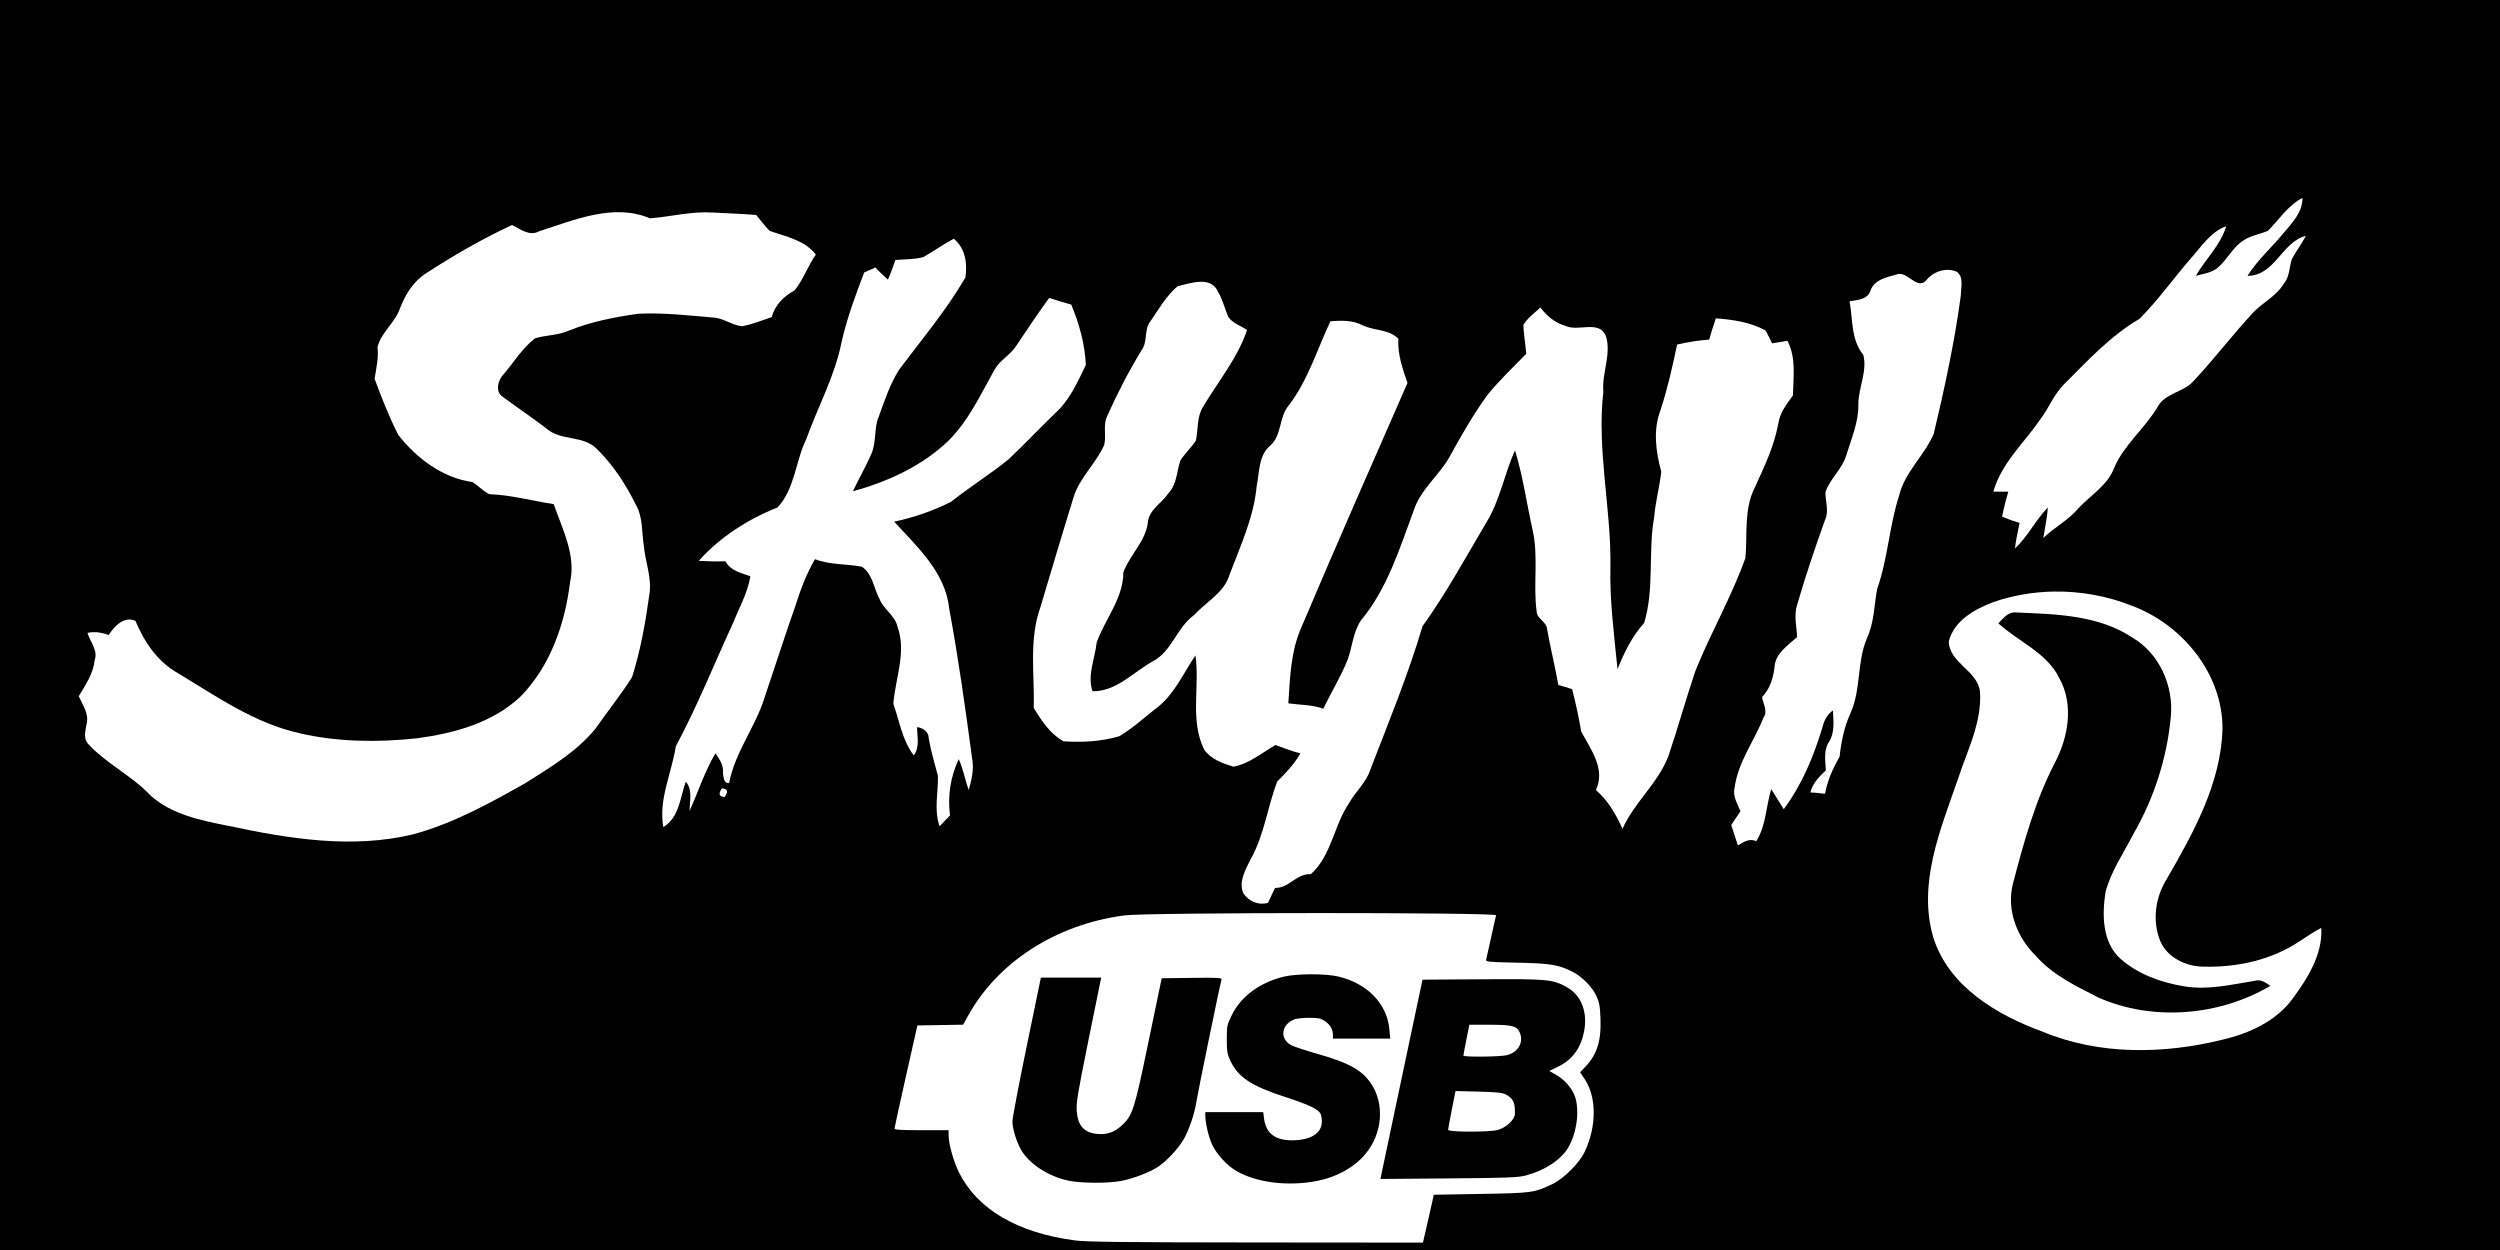 <?xml version="1.0" encoding="UTF-8" standalone="no"?>
<svg
   xmlns:dc="http://purl.org/dc/elements/1.1/"
   xmlns:cc="http://creativecommons.org/ns#"
   xmlns:rdf="http://www.w3.org/1999/02/22-rdf-syntax-ns#"
   xmlns:svg="http://www.w3.org/2000/svg"
   xmlns="http://www.w3.org/2000/svg"
   xmlns:sodipodi="http://sodipodi.sourceforge.net/DTD/sodipodi-0.dtd"
   xmlns:inkscape="http://www.inkscape.org/namespaces/inkscape"
   version="1.1"
   id="Layer_1"
   x="0px"
   y="0px"
   width="600px"
   height="300px"
   viewBox="0 0 600 300"
   enable-background="new 0 0 600 300"
   xml:space="preserve"
   sodipodi:docname="skunkboard_usb.svg"
   inkscape:version="1.0.1 (c497b03c, 2020-09-10)"
   inkscape:export-filename="/Users/jjones/skunk_stuff/skunkboard_usb.png"
   inkscape:export-xdpi="51.200001"
   inkscape:export-ydpi="51.200001"><defs
   id="defs109">
	
	

		
		
		
		
		
		
		
		
		
		
		
		
		
		
		
		
		
		
		
		
		
		
		
		
		
		
		
		
		
		
		
		
		
		
		
		
		
		
		
		
		
		
		
		
		
		
		
		
		
		
	</defs><sodipodi:namedview
   pagecolor="#ffffff"
   bordercolor="#666666"
   borderopacity="1"
   objecttolerance="10"
   gridtolerance="10"
   guidetolerance="10"
   inkscape:pageopacity="0"
   inkscape:pageshadow="2"
   inkscape:window-width="1229"
   inkscape:window-height="747"
   id="namedview107"
   showgrid="false"
   inkscape:zoom="0.94166669"
   inkscape:cx="313.48499"
   inkscape:cy="205.70799"
   inkscape:window-x="51"
   inkscape:window-y="25"
   inkscape:window-maximized="1"
   inkscape:current-layer="layer2"
   inkscape:document-rotation="0" />
<g
   inkscape:groupmode="layer"
   id="layer1"
   inkscape:label="background"
   style="display:inline"><path
     id="rect2"
     d="M 0,0 H 600 V 300 H 0 Z"
     style="display:inline" /></g><g
   inkscape:groupmode="layer"
   id="layer2"
   inkscape:label="USB logo"><path
     style="fill:#000000;stroke-width:0.236"
     id="path1096"
     d="" /><path
     style="fill:#000000;stroke-width:0.236"
     id="path1076"
     d="" /><path
     style="fill:#ffffff;stroke:none;stroke-width:0.333"
     d="m 257.97,297.695 c -13.736,-1.808 -23.35,-7.424 -27.773,-16.225 -1.312,-2.61 -2.531,-6.918 -2.531,-8.942 v -1.279 h -6.494 c -4.978,0 -6.492,-0.097 -6.485,-0.416 0.006,-0.229 1.242,-5.886 2.748,-12.571 l 2.739,-12.155 5.494,-0.093 5.494,-0.093 1.138,-2.071 c 7.038,-12.812 21,-21.988 37.569,-24.154 5.646,-0.738 89.437,-0.741 89.203,-0.033 -0.086,0.259 -0.626,2.643 -1.2,5.299 -0.574,2.656 -1.113,5.075 -1.198,5.376 -0.138,0.493 0.602,0.563 7.434,0.705 8.069,0.168 9.962,0.483 13.388,2.231 2.179,1.112 4.569,3.526 5.575,5.633 0.759,1.59 0.918,2.433 1.044,5.565 0.212,5.263 -0.824,8.589 -3.574,11.481 l -1.314,1.381 1.133,1.714 c 2.861,4.33 2.835,11.393 -0.064,17.435 -1.326,2.764 -5.085,6.473 -7.89,7.785 -4.266,1.996 -4.754,2.061 -17.002,2.274 l -11.297,0.196 -0.441,1.998 c -0.243,1.099 -0.828,3.684 -1.3,5.745 l -0.859,3.746 -40.02,-0.034 c -31.985,-0.027 -40.722,-0.127 -43.517,-0.494 z m 58.33,-14.314 c 4.698,-0.962 8.762,-3.256 11.421,-6.447 4.09,-4.908 4.635,-12.04 1.295,-16.926 -2.208,-3.23 -5.346,-4.965 -12.771,-7.064 -2.654,-0.75 -5.446,-1.664 -6.206,-2.032 -2.996,-1.45 -2.623,-5.041 0.652,-6.282 0.516,-0.195 2.104,-0.355 3.531,-0.355 2.148,0 2.787,0.13 3.72,0.759 1.289,0.868 1.957,1.998 1.964,3.32 l 0.005,0.916 h 6.875 6.875 l -0.208,-2.248 c -0.564,-6.1 -5.233,-10.95 -12.165,-12.637 -3.082,-0.75 -10.112,-0.74 -13.191,0.018 -5.753,1.416 -10.222,4.707 -12.413,9.139 -1.194,2.415 -1.25,2.678 -1.25,5.876 0,2.911 0.113,3.587 0.864,5.18 1.862,3.948 5.047,6.052 13.123,8.67 5.561,1.802 7.913,2.904 8.486,3.973 0.187,0.349 0.339,1.231 0.339,1.962 0,2.748 -2.649,4.436 -7.022,4.475 -4.135,0.037 -6.371,-1.643 -6.835,-5.134 l -0.216,-1.625 h -6.951 -6.95 l 0.002,0.749 c 0.007,1.919 0.792,5.253 1.673,7.099 1.096,2.297 3.537,4.951 5.74,6.242 4.892,2.867 12.622,3.801 19.61,2.37 z m -47.227,0.044 c 2.989,-0.572 7.053,-2.145 8.982,-3.478 2.075,-1.434 4.57,-4.106 5.932,-6.354 1.301,-2.148 2.79,-6.488 3.146,-9.171 0.215,-1.617 5.646,-28.047 6.007,-29.229 0.169,-0.553 -0.266,-0.584 -7.073,-0.5 l -7.253,0.09 -0.283,1.332 c -0.155,0.733 -1.556,7.475 -3.113,14.984 -3.132,15.106 -3.617,16.606 -6.129,18.956 -1.843,1.724 -3.722,2.356 -6.152,2.069 -3.006,-0.355 -4.444,-1.999 -4.71,-5.385 -0.159,-2.018 0.186,-4.142 2.675,-16.47 1.571,-7.784 2.936,-14.49 3.033,-14.903 l 0.176,-0.749 -7.249,0.002 -7.249,0.002 -3.419,16.567 c -1.88,9.112 -3.416,17.19 -3.413,17.952 0.007,1.738 0.999,4.971 2.103,6.856 1.994,3.402 6.56,6.356 11.389,7.367 3.04,0.637 9.437,0.669 12.602,0.064 z m 97.098,-1.305 c 4.627,-1.223 8.48,-3.766 10.23,-6.752 2.029,-3.462 2.738,-8.848 1.603,-12.179 -0.672,-1.972 -2.476,-4.055 -4.526,-5.226 l -1.634,-0.933 2.159,-1.063 c 3.535,-1.74 5.607,-4.718 6.272,-9.016 0.673,-4.349 -0.885,-8.113 -4.125,-9.963 -3.417,-1.951 -4.605,-2.065 -20.435,-1.963 l -14.314,0.093 -3.735,17.65 c -2.054,9.707 -4.326,20.47 -5.048,23.916 l -1.313,6.266 16.365,-0.133 c 14.027,-0.114 16.67,-0.213 18.501,-0.697 z m -18.62,-10.954 c -1.4e-4,-0.229 0.399,-2.419 0.887,-4.866 l 0.888,-4.45 5.523,0.138 c 4.387,0.11 5.745,0.256 6.602,0.71 1.731,0.918 2.224,2.007 2.121,4.689 -0.052,1.356 -2.185,3.319 -4.143,3.812 -2.159,0.544 -11.879,0.516 -11.879,-0.034 z m 3.663,-17.816 c -1.4e-4,-0.137 0.321,-1.861 0.713,-3.83 l 0.713,-3.58 h 4.732 c 5.574,0 6.707,0.291 7.377,1.894 0.972,2.326 -0.348,4.666 -3.045,5.399 -1.492,0.406 -10.49,0.505 -10.49,0.116 z"
     id="path1232"
     sodipodi:nodetypes="ssscscscccsssssssssscsssscsscsssssssssssccccssssssssssscccssssscssssscssssssscccssssccsssscsssscsscsssscsssssssscssss" /></g><g
   inkscape:groupmode="layer"
   id="layer3"
   inkscape:label="logo"
   style="display:inline"><path
     fill="none"
     stroke="#ffffff"
     stroke-width="0.094"
     stroke-miterlimit="10"
     d="m 544.3,55.4 c 2.7,-2.7 4.8,-6.1 8.3,-7.9 0,3.5 -2.5,6 -4.6,8.5 -2.8,3.4 -6.2,6.4 -8.6,10.2 6.6,0 8.199,-8.1 14,-9.6 -1,2 -2.4,3.7 -3.4,5.7 -0.6,2 -0.5,4.2 -1.9,5.8 -1.899,3.2 -5.399,4.6 -7.699,7.3 -4.801,5.2 -9.101,10.9 -14,16.1 -2.4,2.7 -6.801,2.8 -8.601,6.2 -3.1,5.2 -8.1,9.1 -10.399,14.6 -1.601,4.2 -5.601,6.5 -8.5,9.6 -2.4,2.9 -5.801,4.6 -8.5,7.2 0.399,-2.5 0.899,-4.9 1.1,-7.3 -3,3 -4.8,7 -7.9,9.8 0.2,-2 0.7,-4 1.101,-6.1 -1.4,-0.4 -2.8,-0.9 -4.2,-1.5 0.4,-2 0.9,-4 1.5,-6 -0.9,0 -2.7,0 -3.6,0 1.899,-6.8 7.399,-11.7 11.3,-17.4 2,-2.6 3.2,-5.9 5.6,-8.3 5.7,-5.7 11.2,-11.7 18.2,-15.8 4.5,-4.5 8.2,-9.8 12.4,-14.6 2.5,-2.8 4.699,-6.3 8.399,-7.6 -1.399,4.6 -5,7.9 -7.3,11.9 1.8,-0.5 3.7,-0.7 5.2,-1.9 2.399,-2 3.7,-5.1 6.399,-6.7 1.7,-1.1 3.8,-1.4 5.7,-2.2 z"
     id="path8"
     style="display:inline;fill:#ffffff;stroke:none;stroke-width:0;stroke-miterlimit:10;stroke-dasharray:none" /><path
     fill="none"
     stroke="#ffffff"
     stroke-width="0.094"
     stroke-miterlimit="10"
     d="m 462.2,67.4 c 1.7,-2.2 4.7,-3.3 7.399,-2.2 1.801,1.3 1,3.8 1,5.7 -1.5,11.2 -3.899,22.3 -6.5,33.2 -2.199,5.2 -6.899,9.1 -8.3,14.8 -2.399,7.4 -2.7,15.2 -5.3,22.5 -0.7,3.9 -0.7,8 -2.4,11.7 -2.5,5.801 -1.399,12.4 -4,18.101 -1.5,3.3 -2.199,6.8 -2.6,10.399 -1.6,2.801 -2.9,5.7 -3.5,8.9 -0.9,-0.1 -2.7,-0.3 -3.5,-0.3 0.5,-2.2 2.1,-3.8 3.7,-5.3 -0.101,-2.4 -0.601,-4.9 0.8,-6.9 1.4,-2.3 1,-5 0.9,-7.5 -1.4,1 -2.101,2.4 -2.5,4 -2.101,7 -4.9,13.8 -9.301,19.7 -1,-1.601 -2,-3.2 -3,-4.8 -1.3,4.199 -1.199,8.699 -3.6,12.5 -1.6,-0.801 -3.1,0.199 -4.4,1 -0.5,-1.601 -1.1,-3.2 -1.6,-4.9 0.7,-1.1 1.5,-2.2 2.2,-3.3 -0.7,-1.8 -1.9,-3.601 -1.4,-5.601 0.8,-6.199 4.7,-11.199 6.9,-16.8 1.2,-1.6 -0.101,-3.399 -0.3,-5 1.899,-2 2.699,-4.6 3,-7.3 0.199,-3.2 3.199,-5.1 5.399,-7.1 -0.1,-2.601 -0.8,-5.2 0,-7.7 2,-6.9 4.3,-13.7 6.7,-20.4 1,-2.1 0.1,-4.4 0.1,-6.7 1.101,-3.2 4,-5.5 5,-8.8 1.2,-4 3,-8 2.9,-12.2 0,-4 2.2,-8 1.2,-11.9 -3,-3.7 -2.5,-8.6 -3.3,-12.9 1.899,-0.3 4.3,-0.4 5,-2.5 0.899,-2.7 3.8,-3.2 6.199,-3.9 C 457.7,64.8 459.9,69.6 462.2,67.4 Z"
     id="path20"
     style="display:inline;fill:#ffffff;stroke:none;stroke-width:0;stroke-miterlimit:10;stroke-dasharray:none" /><path
     id="path28"
     style="display:inline;fill:#ffffff;stroke:none;stroke-width:0;stroke-miterlimit:10;stroke-dasharray:none"
     d="m 492.996,141.973 c -4.966,0.074 -9.915,0.909 -14.596,2.527 -4.5,1.7 -9.5,4.5 -10.701,9.5 0.2,5.2 6.899,6.9 7.5,12 0.5,7.4 -3.102,14.2 -5.301,21 -4.2,12.1 -9.7,25.1 -5.9,38 3.7,11.8 15.301,18.6 26.201,22.6 13.7,5.7 29.199,5.4 43.299,1.9 6.3,-1.5 12.5,-4.3 16.5,-9.5 3.701,-5 7.502,-10.902 7.102,-17.301 -1.8,0.899 -3.5,2.1 -5.199,3.201 -6.7,4.5 -15,6.3 -23,6.1 -4.2,0 -8.9,-2.201 -10.5,-6.301 C 516.5,220.899 517.3,215.3 520,211 c 6.4,-11.1 13,-22.9 13.4,-36 0.1,-13.2 -9.601,-25.1 -21.701,-29.6 -5.906,-2.362 -12.318,-3.523 -18.703,-3.428 z m -9.711,5.004 C 483.512,146.956 483.75,146.963 484,147 c 9.5,0.4 19.7,0.6 27.9,6.1 6.399,3.801 9.8,11.601 9.1,18.9 -0.9,9.8 -4,19.5 -8.9,28 -2.399,4.7 -5.499,9.099 -6.799,14.199 -0.8,5.399 -0.801,11.9 3.6,15.9 4.199,3.7 9.699,5.699 15.199,6.6 5.7,1 11.4,-0.399 17,-1.299 1.5,-0.5 2.7,0.5 3.801,1.199 -12.2,7.2 -28.2,8.601 -41.301,2.801 -5.3,-2.7 -11,-5.4 -15,-10 -4.5,-4.4 -7.1,-11 -5.5,-17.301 2.601,-9.899 5.301,-19.801 10,-28.9 3.301,-6.2 4.701,-14.101 1.102,-20.5 -3.001,-6.1 -9.802,-8.7 -14.602,-13.1 1.05,-1.05 2.1,-2.482 3.686,-2.623 z" /><path
     fill="none"
     stroke="#ffffff"
     stroke-width="0.094"
     stroke-miterlimit="10"
     d="m 282.6,68.7 c 3,-0.7 7.9,-2.5 9.6,1.1 1.2,1.9 1.7,4.2 2.6,6.3 1.1,1.5 3,2.1 4.5,3.1 -2.3,6.8 -7,12.4 -10.6,18.5 -1.5,2.4 -1.1,5.4 -1.7,8.1 -1.1,1.6 -2.6,3 -3.7,4.7 -0.9,2.6 -0.8,5.7 -2.9,7.9 -1.5,2.3 -4.6,3.9 -4.9,6.9 -0.5,4.6 -4.4,7.9 -5.9,12.1 0,6.2 -4.4,11.2 -6.4,16.8 -0.4,3.899 -2.3,7.8 -1,11.7 5.7,0.1 9.8,-4.601 14.5,-7.2 4.6,-2.4 5.7,-8.101 9.9,-11.1 2.9,-3.2 7.2,-5.3 8.5,-9.7 2.6,-6.9 5.8,-13.7 6.5,-21.2 0.7,-3.4 0.4,-7.4 3.301,-9.8 2.8,-2.5 2,-6.8 4.399,-9.6 4.601,-6 6.8,-13.4 10,-20.2 2.601,-0.2 5.3,-0.3 7.8,1 2.7,1.3 6.301,0.9 8.5,3.2 -0.199,3.7 1,7.2 2.2,10.6 -8.5,19.4 -17.1,38.9 -25.399,58.5 -2.601,5.7 -2.801,12.2 -3.2,18.4 2.8,0.4 5.7,0.3 8.399,1.3 1.9,-4 4.2,-7.699 5.801,-11.699 1.199,-3.2 1.3,-6.801 3.3,-9.601 6.3,-7.6 9.2,-17.2 12.6,-26.3 1.601,-5 6,-8.3 8.5,-12.7 2.8,-5.1 5.7,-10.2 9.101,-14.9 2.899,-3.6 6.199,-6.7 9.399,-10 -0.2,-2.3 -0.6,-4.6 -0.7,-6.9 1,-1.7 2.7,-2.9 4.101,-4.2 1.5,2 3.5,3.7 6,4.4 3.1,1.5 8,-1.5 9.7,2.4 1.399,4.4 -1,8.9 -0.601,13.4 -1.6,14.1 1.9,27.9 1.7,42 -0.2,8.2 0.9,16.4 1.7,24.6 1.6,-4 3.5,-7.899 6.399,-11.1 2.5,-8.3 0.9,-17 2.4,-25.4 0.3,-3.7 1.3,-7.2 1.7,-10.9 -1.3,-4.8 -2,-10 -0.2,-14.7 1.7,-5.2 2.9,-10.5 4,-15.8 2.5,-0.6 5.1,-1 7.7,-1.2 0.5,-1.7 1,-3.4 1.6,-5.1 4,0.3 8.3,0.9 11.9,2.9 0.6,1 1.1,2.1 1.6,3.1 1.2,-0.2 2.4,-0.4 3.7,-0.6 2.1,4.1 1.4,8.7 1.3,13.1 -1.5,2.1 -3.1,4.1 -3.5,6.7 -1,5.5 -3.399,10.5 -5.7,15.5 -2.6,5.2 -1.699,11.2 -2.199,16.8 -3.301,9.3 -8.301,17.9 -12,27.1 -2.301,6.8 -4.2,13.7 -6.5,20.5 -2.5,6.5 -8.2,11.1 -11,17.4 -1.601,-3.5 -3.5,-6.801 -6.4,-9.301 2.4,-5 -1.2,-9.699 -3.5,-14 -0.6,-3.399 -1.3,-6.8 -2.2,-10.199 -1.1,-0.4 -2.2,-0.7 -3.3,-1 -0.8,-4.5 -1.9,-8.9 -2.7,-13.4 -0.1,-1.8 -2.399,-2.4 -2.5,-4.2 -0.899,-6.5 0.5,-13.2 -1,-19.7 -1.399,-6.3 -2.3,-12.8 -4.2,-19 -2.6,5.7 -3.6,12.1 -7,17.5 -4.899,8.3 -9.6,16.9 -15.199,24.7 -3.5,11.8 -8.2,23.2 -12.601,34.601 -1,3 -3.5,5.1 -5,7.8 -3.7,5.399 -4.2,12.6 -9.2,17.1 -3.5,-0.2 -5.199,3.4 -8.6,3.3 -0.6,1.2 -1.1,2.4 -1.7,3.601 -2.3,0.6 -4.5,-0.3 -5.9,-2.3 -1.2,-2.801 0.5,-5.601 1.7,-8.101 3.3,-5.8 4.1,-12.6 6.4,-18.7 2.1,-2.1 4.1,-4.199 5.6,-6.8 -2.1,-0.5 -4,-1.3 -6,-2 -3.3,1.9 -6.3,4.5 -10.1,5.2 -2.6,-0.8 -5.4,-1.8 -7,-4.1 -3.5,-7.101 -1,-15.101 -2.1,-22.601 -3,4.4 -5.2,9.7 -9.7,12.9 -2.8,2.2 -5.5,4.7 -8.6,6.5 -4.4,1.3 -9,1.5 -13.4,1.2 -3.2,-1.801 -5.3,-5 -7.1,-8 0.2,-8.101 -1.2,-16.4 1.6,-24.2 2.6,-8.7 5.2,-17.5 7.9,-26.2 1.4,-4.8 5.4,-8.2 7.4,-12.7 0.6,-2.3 -0.4,-4.9 0.8,-7.1 2.4,-5.4 5.1,-10.6 8.2,-15.7 1.5,-2 0.5,-4.9 2.1,-6.9 1.999,-2.9 3.799,-6.1 6.499,-8.4 z"
     id="path24"
     style="display:inline;fill:#ffffff;stroke:none;stroke-width:0;stroke-miterlimit:10;stroke-dasharray:none" /><path
     fill="none"
     stroke="#ffffff"
     stroke-width="0.094"
     stroke-miterlimit="10"
     d="m 221.6,61.7 c 2.5,-1.4 4.8,-3.1 7.3,-4.4 2.8,2.3 3.3,5.9 2.8,9.3 -4.6,7.9 -10.5,14.9 -15.9,22.1 -2.2,3.5 -3.5,7.4 -4.9,11.3 -1.2,2.8 -0.5,6.1 -1.8,9 -1.3,3 -3,5.9 -4.4,8.9 8.4,-2.3 16.7,-6.1 23,-12.2 4.8,-4.8 7.7,-11.1 11,-17 1.3,-2.3 3.8,-3.5 5.2,-5.7 2.6,-3.9 5.2,-7.8 7.9,-11.5 1.8,0.6 3.5,1.1 5.3,1.6 1.9,4.6 3.3,9.5 3.5,14.5 -2,4.1 -3.9,8.5 -7.4,11.6 -3.7,3.6 -7.3,7.4 -11.1,11 -4.4,3.6 -9.3,6.6 -13.8,10.2 -4.3,2.2 -9,3.8 -13.7,4.8 5.5,6 12.3,12.2 13.2,20.8 2.2,11.9 3.9,24 5.5,36 0.5,2.6 -0.1,5.1 -0.8,7.6 -0.9,-2.399 -1.3,-5 -2.4,-7.399 -2,4.2 -2.7,8.899 -2.1,13.5 -0.7,0.7 -1.9,2 -2.5,2.6 -1.4,-3.899 -0.3,-8.1 -0.4,-12.1 -0.8,-3 -1.7,-6 -2.2,-9 0,-1.601 -1.4,-2.5 -2.8,-2.7 0,2.3 0.7,4.8 -0.8,6.8 -2.8,-3.7 -3.4,-8.2 -4.9,-12.399 0.5,-6.2 3.2,-12.4 1,-18.5 -0.6,-2.7 -3.3,-4.1 -4.3,-6.6 -1.4,-2.6 -1.7,-6.2 -4.3,-7.8 -3.7,-0.7 -7.6,-0.4 -11.2,-1.8 -2,3.4 -3.4,7.1 -4.6,10.9 -2.6,7.4 -5,14.9 -7.5,22.3 -2.2,7.1 -7.1,13.1 -8.5,20.5 -1.3,0.3 -1.4,-1.601 -1.5,-2.5 0.2,-1.7 -0.8,-3.2 -1.8,-4.601 -2.6,4.4 -4.1,9.2 -6.2,13.8 0,-2.399 0.8,-5 -0.9,-7 -1.4,3.801 -1.5,8.5 -5.4,10.9 -1.2,-6.6 2,-12.9 3,-19.4 5.1,-9.5 9.1,-19.5 13.6,-29.3 1.5,-3.7 3.6,-7.4 4.3,-11.5 -2.2,-0.8 -4.8,-1.3 -6,-3.6 -2.2,0.1 -4.3,0 -6.4,-0.1 5.1,-5.7 11.8,-10 18.9,-12.8 4.2,-4.5 4.3,-11.1 6.9,-16.4 2.8,-7.8 6.9,-15.2 8.5,-23.4 1.3,-5.7 3.3,-11.1 5.4,-16.6 0.9,-0.4 1.8,-0.8 2.7,-1.2 1,1.1 2,2 3,2.9 0.7,-1.5 1.2,-3.1 1.8,-4.7 2.2,-0.201 4.5,-0.101 6.7,-0.701 z"
     id="path16"
     style="display:inline;fill:#ffffff;stroke:none;stroke-width:0;stroke-miterlimit:10;stroke-dasharray:none" /><path
     fill="none"
     stroke="#ffffff"
     stroke-width="0.094"
     stroke-miterlimit="10"
     d="m 173.3,189.2 c 1.3,0.1 1.6,0.7 0.6,2.1 -1.3,-0.1 -1.6,-0.8 -0.6,-2.1 z"
     id="path36"
     style="display:inline;fill:#ffffff;stroke:none;stroke-width:0;stroke-miterlimit:10;stroke-dasharray:none" /><path
     fill="none"
     stroke="#ffffff"
     stroke-width="0.094"
     stroke-miterlimit="10"
     d="m 129.4,55.5 c 8.5,-2.7 17.8,-6.8 26.6,-3.1 5,-0.4 9.9,-1.7 15,-1.4 3.5,0.2 7,0.3 10.5,0.6 1.1,1.3 2,2.6 3.2,3.8 3.9,1.4 8.4,2.2 11.1,5.7 -1.9,2.7 -3,6 -5.1,8.6 -2.6,1.4 -4.7,3.5 -5.5,6.4 -2.4,0.8 -4.7,1.8 -7.2,2.2 -2.4,-0.3 -4.5,-2 -6.9,-2.1 -6,-0.5 -11.9,-1.2 -17.9,-0.9 -5.7,0.8 -11.4,1.9 -16.8,4.1 -2.5,1.1 -5.4,1 -8,1.8 -3.1,2.4 -5.1,5.8 -7.6,8.7 -1.3,1.3 -2,4.1 -0.2,5.3 3.5,2.6 7.1,5 10.5,7.6 3.4,3.1 8.9,1.6 12.1,4.9 4,3.9 7,8.6 9.5,13.6 1.6,2.9 1.3,6.3 1.8,9.5 0.3,4 2.1,8 1.3,12.2 -0.9,6.5 -2.1,13.2 -4.1,19.5 -2.7,4.3 -5.9,8.2 -8.8,12.4 -4.6,5.6 -10.9,9.3 -16.9,13.1 -8.5,4.8 -17.2,9.6 -26.7,12.2 -14.7,3.6 -30,1.1 -44.5,-2 -6.6,-1.3 -13.6,-2.7 -18.7,-7.3 -4.4,-4.7 -10.4,-7.5 -14.8,-12.2 -1.4,-1.4 -0.8,-3.3 -0.5,-5 0.6,-2.4 -1,-4.601 -1.9,-6.601 1.6,-2.699 3.5,-5.399 3.8,-8.6 0.9,-2.4 -1.1,-4.5 -1.7,-6.6 1.7,-0.4 3.4,-0.101 5.1,0.5 1.3,-2.101 3.7,-4.601 6.4,-3.4 2.1,5 5.2,9.7 10.1,12.5 9.3,5.6 18.5,12.1 29.4,14.5 9.1,2.1 18.7,2.2 28,1.2 9,-1.2 18.3,-3.7 25,-10.101 7.1,-7.3 10.6,-17.399 11.8,-27.3 1.5,-6.5 -1.8,-12.7 -3.9,-18.8 -5.2,-0.8 -10.2,-2.2 -15.5,-2.4 -1.5,-0.8 -2.6,-2 -4,-2.9 -7.2,-1 -13.4,-5.7 -17.8,-11.3 -2.2,-4.3 -4,-8.9 -5.7,-13.5 0.4,-2.5 1,-5 0.7,-7.6 0.9,-3.6 4.2,-5.8 5.4,-9.3 1.3,-3.4 3.3,-6.6 6.4,-8.5 6.6,-4.3 13.4,-8.2 20.5,-11.5 2,1.002 4.2,2.802 6.5,1.502 z"
     id="path12"
     style="display:inline;fill:#ffffff;stroke:none;stroke-width:0;stroke-miterlimit:10;stroke-dasharray:none" /></g>

</svg>
